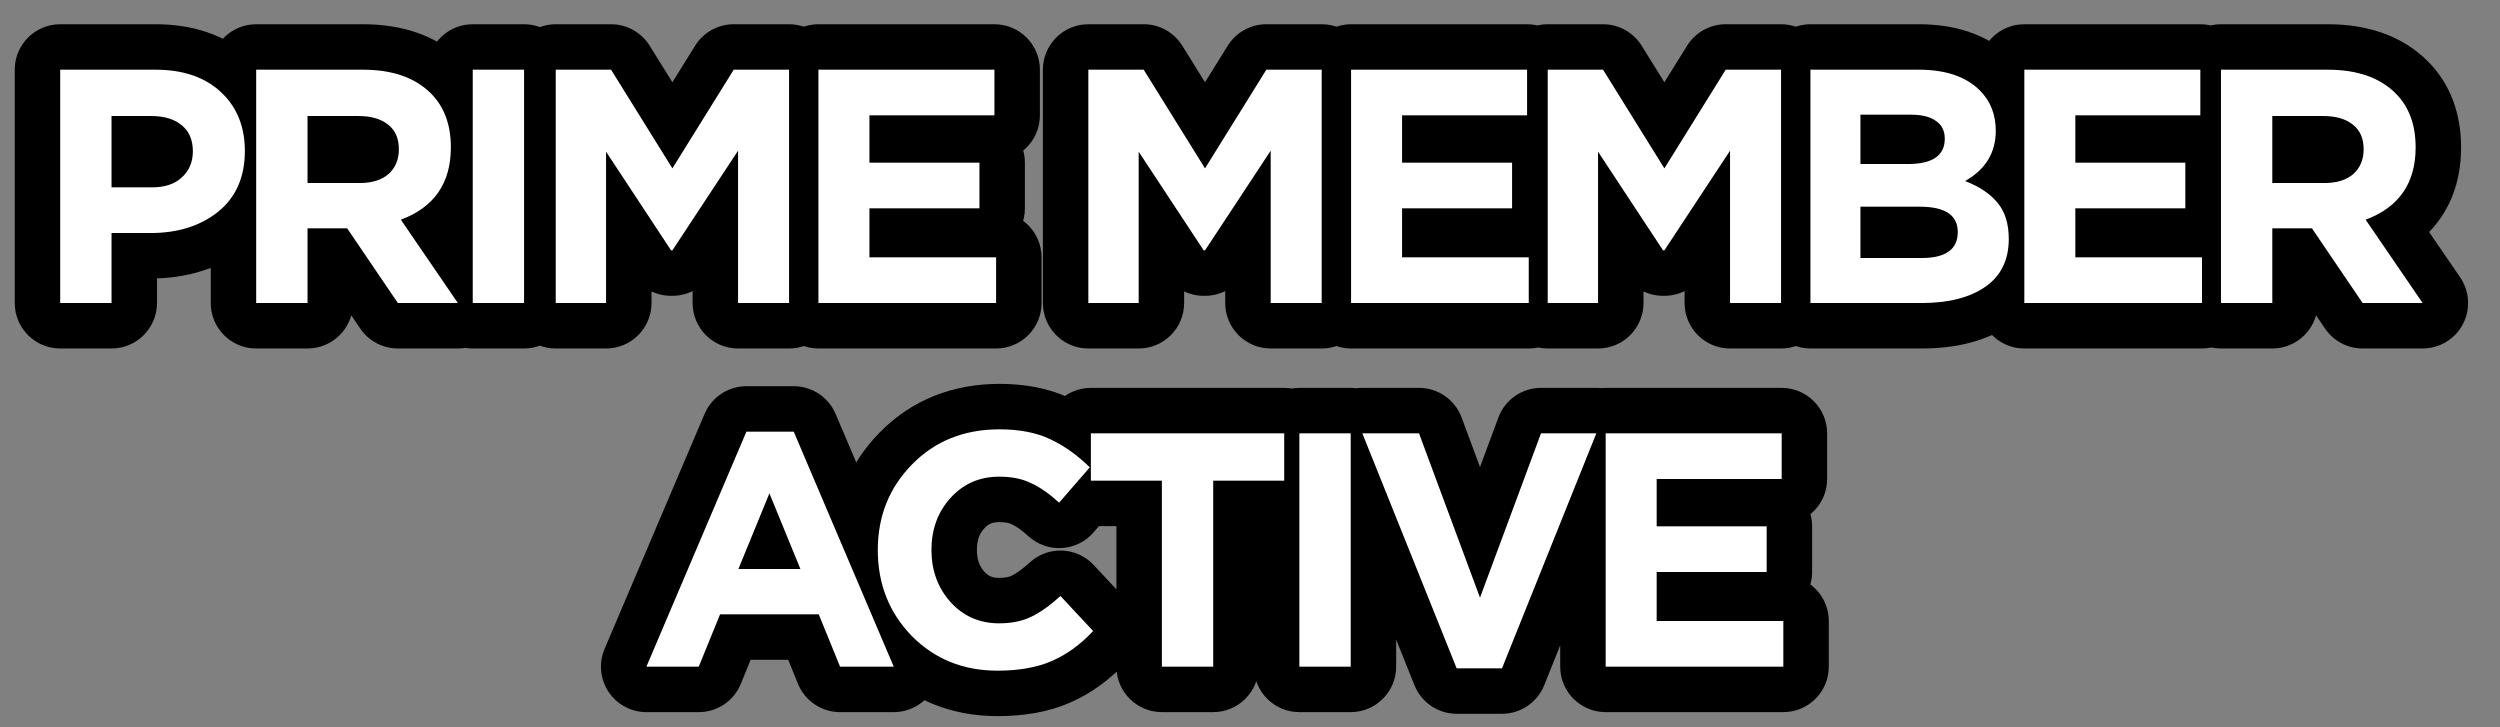 <svg width="165" height="48" viewBox="0 0 165 48" fill="none" xmlns="http://www.w3.org/2000/svg">
    <rect x="0" y="0" width="165" height="48" fill="#808080" stroke="none"/>
    <path d="M3.973 20H0.973C0.973 21.657 2.317 23 3.973 23V20ZM3.973 4.6V1.6C2.317 1.6 0.973 2.943 0.973 4.6H3.973ZM14.577 6.074L12.534 8.27L12.534 8.27L14.577 6.074ZM14.401 13.972L16.276 16.315C16.281 16.31 16.287 16.305 16.293 16.3L14.401 13.972ZM7.361 15.38V12.38C5.705 12.38 4.361 13.723 4.361 15.38H7.361ZM7.361 20V23C9.018 23 10.361 21.657 10.361 20H7.361ZM7.361 12.366H4.361C4.361 14.023 5.705 15.366 7.361 15.366V12.366ZM12.003 11.706L9.985 9.486C9.974 9.496 9.963 9.507 9.952 9.517L12.003 11.706ZM12.003 8.274L10.062 10.562C10.076 10.573 10.09 10.585 10.104 10.596L12.003 8.274ZM7.361 7.658V4.658C5.705 4.658 4.361 6.001 4.361 7.658H7.361ZM6.973 20V4.6H0.973V20H6.973ZM3.973 7.6H10.265V1.6H3.973V7.6ZM10.265 7.6C11.532 7.6 12.167 7.929 12.534 8.27L16.621 3.878C14.876 2.253 12.636 1.6 10.265 1.6V7.6ZM12.534 8.27C12.904 8.615 13.161 9.079 13.161 9.968H19.161C19.161 7.631 18.363 5.498 16.621 3.878L12.534 8.27ZM13.161 9.968C13.161 10.918 12.882 11.341 12.51 11.644L16.293 16.3C18.268 14.696 19.161 12.45 19.161 9.968H13.161ZM12.527 11.629C11.987 12.062 11.2 12.38 9.935 12.38V18.38C12.279 18.38 14.469 17.76 16.276 16.315L12.527 11.629ZM9.935 12.38H7.361V18.38H9.935V12.38ZM4.361 15.38V20H10.361V15.38H4.361ZM7.361 17H3.973V23H7.361V17ZM7.361 15.366H10.045V9.366H7.361V15.366ZM10.045 15.366C11.408 15.366 12.879 14.997 14.055 13.895L9.952 9.517C9.998 9.474 10.047 9.438 10.096 9.409C10.144 9.381 10.182 9.365 10.204 9.358C10.244 9.345 10.205 9.366 10.045 9.366V15.366ZM14.021 13.926C15.182 12.87 15.729 11.467 15.729 9.99H9.729C9.729 9.994 9.73 9.908 9.785 9.778C9.842 9.643 9.923 9.543 9.985 9.486L14.021 13.926ZM15.729 9.99C15.729 8.538 15.222 7.031 13.903 5.952L10.104 10.596C9.971 10.488 9.855 10.335 9.785 10.169C9.721 10.018 9.729 9.937 9.729 9.99H15.729ZM13.944 5.986C12.749 4.972 11.297 4.658 9.979 4.658V10.658C10.181 10.658 10.262 10.682 10.261 10.682C10.258 10.681 10.235 10.674 10.196 10.653C10.158 10.633 10.111 10.603 10.062 10.562L13.944 5.986ZM9.979 4.658H7.361V10.658H9.979V4.658ZM4.361 7.658V12.366H10.361V7.658H4.361ZM16.909 20H13.909C13.909 21.657 15.252 23 16.909 23V20ZM16.909 4.6V1.6C15.252 1.6 13.909 2.943 13.909 4.6H16.909ZM26.457 14.5L25.407 11.69C24.543 12.012 23.875 12.714 23.597 13.594C23.318 14.473 23.46 15.432 23.981 16.194L26.457 14.5ZM30.219 20V23C31.331 23 32.353 22.384 32.872 21.4C33.391 20.416 33.323 19.225 32.695 18.306L30.219 20ZM26.259 20L23.776 21.684C24.335 22.507 25.264 23 26.259 23V20ZM22.915 15.072L25.397 13.387C24.839 12.565 23.909 12.072 22.915 12.072V15.072ZM20.297 15.072V12.072C18.64 12.072 17.297 13.415 17.297 15.072H20.297ZM20.297 20V23C21.954 23 23.297 21.657 23.297 20H20.297ZM20.297 12.08H17.297C17.297 13.737 18.64 15.08 20.297 15.08V12.08ZM25.643 11.486L27.613 13.748C27.627 13.736 27.64 13.724 27.654 13.712L25.643 11.486ZM25.621 8.23L23.729 10.558C23.744 10.57 23.759 10.582 23.774 10.594L25.621 8.23ZM20.297 7.658V4.658C18.64 4.658 17.297 6.001 17.297 7.658H20.297ZM19.909 20V4.6H13.909V20H19.909ZM16.909 7.6H23.949V1.6H16.909V7.6ZM23.949 7.6C25.371 7.6 26.001 7.969 26.315 8.283L30.558 4.041C28.79 2.272 26.428 1.6 23.949 1.6V7.6ZM26.315 8.283C26.522 8.49 26.757 8.854 26.757 9.726H32.757C32.757 7.606 32.112 5.594 30.558 4.041L26.315 8.283ZM26.757 9.726C26.757 10.434 26.597 10.792 26.464 10.985C26.332 11.176 26.058 11.447 25.407 11.69L27.506 17.311C29.056 16.732 30.432 15.796 31.399 14.396C32.366 12.998 32.757 11.38 32.757 9.726H26.757ZM23.981 16.194L27.743 21.694L32.695 18.306L28.933 12.806L23.981 16.194ZM30.219 17H26.259V23H30.219V17ZM28.741 18.316L25.397 13.387L20.432 16.756L23.776 21.684L28.741 18.316ZM22.915 12.072H20.297V18.072H22.915V12.072ZM17.297 15.072V20H23.297V15.072H17.297ZM20.297 17H16.909V23H20.297V17ZM20.297 15.08H23.729V9.08H20.297V15.08ZM23.729 15.08C25.011 15.08 26.442 14.768 27.613 13.748L23.672 9.224C23.729 9.175 23.785 9.137 23.834 9.11C23.883 9.084 23.919 9.071 23.934 9.066C23.96 9.058 23.904 9.08 23.729 9.08V15.08ZM27.654 13.712C28.806 12.672 29.325 11.285 29.325 9.858H23.325C23.325 9.858 23.325 9.833 23.333 9.789C23.342 9.743 23.358 9.682 23.387 9.612C23.451 9.459 23.546 9.338 23.632 9.26L27.654 13.712ZM29.325 9.858C29.325 8.428 28.817 6.92 27.468 5.866L23.774 10.594C23.616 10.471 23.479 10.296 23.395 10.103C23.319 9.926 23.325 9.822 23.325 9.858H29.325ZM27.512 5.902C26.336 4.946 24.927 4.658 23.663 4.658V10.658C23.759 10.658 23.828 10.664 23.874 10.669C23.921 10.675 23.94 10.681 23.938 10.681C23.936 10.68 23.911 10.672 23.872 10.652C23.832 10.632 23.782 10.601 23.729 10.558L27.512 5.902ZM23.663 4.658H20.297V10.658H23.663V4.658ZM17.297 7.658V12.08H23.297V7.658H17.297ZM31.201 20H28.201C28.201 21.657 29.544 23 31.201 23V20ZM31.201 4.6V1.6C29.544 1.6 28.201 2.943 28.201 4.6H31.201ZM34.589 4.6H37.589C37.589 2.943 36.246 1.6 34.589 1.6V4.6ZM34.589 20V23C36.246 23 37.589 21.657 37.589 20H34.589ZM34.201 20V4.6H28.201V20H34.201ZM31.201 7.6H34.589V1.6H31.201V7.6ZM31.589 4.6V20H37.589V4.6H31.589ZM34.589 17H31.201V23H34.589V17ZM36.678 20H33.678C33.678 21.657 35.021 23 36.678 23V20ZM36.678 4.6V1.6C35.021 1.6 33.678 2.943 33.678 4.6H36.678ZM40.33 4.6L42.878 3.016C42.33 2.136 41.367 1.6 40.33 1.6V4.6ZM44.378 11.112L41.83 12.696C42.377 13.576 43.341 14.112 44.378 14.112C45.415 14.112 46.378 13.576 46.926 12.696L44.378 11.112ZM48.426 4.6V1.6C47.389 1.6 46.425 2.136 45.878 3.016L48.426 4.6ZM52.078 4.6H55.078C55.078 2.943 53.735 1.6 52.078 1.6V4.6ZM52.078 20V23C53.735 23 55.078 21.657 55.078 20H52.078ZM48.712 20H45.712C45.712 21.657 47.055 23 48.712 23V20ZM48.712 9.946H51.712C51.712 8.621 50.843 7.453 49.573 7.072C48.304 6.692 46.936 7.189 46.207 8.295L48.712 9.946ZM44.378 16.524V19.524C45.387 19.524 46.328 19.017 46.883 18.174L44.378 16.524ZM44.29 16.524L41.785 18.174C42.34 19.017 43.281 19.524 44.29 19.524V16.524ZM40 10.012L42.505 8.362C41.776 7.255 40.408 6.758 39.138 7.138C37.869 7.519 37 8.687 37 10.012H40ZM40 20V23C41.657 23 43 21.657 43 20H40ZM39.678 20V4.6H33.678V20H39.678ZM36.678 7.6H40.33V1.6H36.678V7.6ZM37.782 6.184L41.83 12.696L46.926 9.528L42.878 3.016L37.782 6.184ZM46.926 12.696L50.974 6.184L45.878 3.016L41.83 9.528L46.926 12.696ZM48.426 7.6H52.078V1.6H48.426V7.6ZM49.078 4.6V20H55.078V4.6H49.078ZM52.078 17H48.712V23H52.078V17ZM51.712 20V9.946H45.712V20H51.712ZM46.207 8.295L41.873 14.873L46.883 18.174L51.217 11.597L46.207 8.295ZM44.378 13.524H44.29V19.524H44.378V13.524ZM46.795 14.874L42.505 8.362L37.495 11.662L41.785 18.174L46.795 14.874ZM37 10.012V20H43V10.012H37ZM40 17H36.678V23H40V17ZM54.017 20H51.017C51.017 21.657 52.361 23 54.017 23V20ZM54.017 4.6V1.6C52.361 1.6 51.017 2.943 51.017 4.6H54.017ZM65.633 4.6H68.633C68.633 2.943 67.29 1.6 65.633 1.6V4.6ZM65.633 7.614V10.614C67.29 10.614 68.633 9.271 68.633 7.614H65.633ZM57.383 7.614V4.614C55.727 4.614 54.383 5.957 54.383 7.614H57.383ZM57.383 10.738H54.383C54.383 12.395 55.727 13.738 57.383 13.738V10.738ZM64.643 10.738H67.643C67.643 9.081 66.3 7.738 64.643 7.738V10.738ZM64.643 13.752V16.752C66.3 16.752 67.643 15.409 67.643 13.752H64.643ZM57.383 13.752V10.752C55.727 10.752 54.383 12.095 54.383 13.752H57.383ZM57.383 16.986H54.383C54.383 18.643 55.727 19.986 57.383 19.986V16.986ZM65.743 16.986H68.743C68.743 15.329 67.4 13.986 65.743 13.986V16.986ZM65.743 20V23C67.4 23 68.743 21.657 68.743 20H65.743ZM57.017 20V4.6H51.017V20H57.017ZM54.017 7.6H65.633V1.6H54.017V7.6ZM62.633 4.6V7.614H68.633V4.6H62.633ZM65.633 4.614H57.383V10.614H65.633V4.614ZM54.383 7.614V10.738H60.383V7.614H54.383ZM57.383 13.738H64.643V7.738H57.383V13.738ZM61.643 10.738V13.752H67.643V10.738H61.643ZM64.643 10.752H57.383V16.752H64.643V10.752ZM54.383 13.752V16.986H60.383V13.752H54.383ZM57.383 19.986H65.743V13.986H57.383V19.986ZM62.743 16.986V20H68.743V16.986H62.743ZM65.743 17H54.017V23H65.743V17ZM71.831 20H68.831C68.831 21.657 70.174 23 71.831 23V20ZM71.831 4.6V1.6C70.174 1.6 68.831 2.943 68.831 4.6H71.831ZM75.483 4.6L78.031 3.016C77.484 2.136 76.52 1.6 75.483 1.6V4.6ZM79.531 11.112L76.984 12.696C77.531 13.576 78.494 14.112 79.531 14.112C80.568 14.112 81.532 13.576 82.079 12.696L79.531 11.112ZM83.579 4.6V1.6C82.542 1.6 81.579 2.136 81.031 3.016L83.579 4.6ZM87.231 4.6H90.231C90.231 2.943 88.888 1.6 87.231 1.6V4.6ZM87.231 20V23C88.888 23 90.231 21.657 90.231 20H87.231ZM83.865 20H80.865C80.865 21.657 82.209 23 83.865 23V20ZM83.865 9.946H86.865C86.865 8.621 85.996 7.453 84.727 7.072C83.458 6.692 82.089 7.189 81.36 8.295L83.865 9.946ZM79.531 16.524V19.524C80.54 19.524 81.481 19.017 82.037 18.174L79.531 16.524ZM79.443 16.524L76.938 18.174C77.493 19.017 78.434 19.524 79.443 19.524V16.524ZM75.153 10.012L77.659 8.362C76.93 7.255 75.561 6.758 74.292 7.138C73.023 7.519 72.153 8.687 72.153 10.012H75.153ZM75.153 20V23C76.81 23 78.153 21.657 78.153 20H75.153ZM74.831 20V4.6H68.831V20H74.831ZM71.831 7.6H75.483V1.6H71.831V7.6ZM72.936 6.184L76.984 12.696L82.079 9.528L78.031 3.016L72.936 6.184ZM82.079 12.696L86.127 6.184L81.031 3.016L76.984 9.528L82.079 12.696ZM83.579 7.6H87.231V1.6H83.579V7.6ZM84.231 4.6V20H90.231V4.6H84.231ZM87.231 17H83.865V23H87.231V17ZM86.865 20V9.946H80.865V20H86.865ZM81.36 8.295L77.026 14.873L82.037 18.174L86.371 11.597L81.36 8.295ZM79.531 13.524H79.443V19.524H79.531V13.524ZM81.949 14.874L77.659 8.362L72.648 11.662L76.938 18.174L81.949 14.874ZM72.153 10.012V20H78.153V10.012H72.153ZM75.153 17H71.831V23H75.153V17ZM89.171 20H86.171C86.171 21.657 87.514 23 89.171 23V20ZM89.171 4.6V1.6C87.514 1.6 86.171 2.943 86.171 4.6H89.171ZM100.787 4.6H103.787C103.787 2.943 102.444 1.6 100.787 1.6V4.6ZM100.787 7.614V10.614C102.444 10.614 103.787 9.271 103.787 7.614H100.787ZM92.537 7.614V4.614C90.88 4.614 89.537 5.957 89.537 7.614H92.537ZM92.537 10.738H89.537C89.537 12.395 90.88 13.738 92.537 13.738V10.738ZM99.797 10.738H102.797C102.797 9.081 101.454 7.738 99.797 7.738V10.738ZM99.797 13.752V16.752C101.454 16.752 102.797 15.409 102.797 13.752H99.797ZM92.537 13.752V10.752C90.88 10.752 89.537 12.095 89.537 13.752H92.537ZM92.537 16.986H89.537C89.537 18.643 90.88 19.986 92.537 19.986V16.986ZM100.897 16.986H103.897C103.897 15.329 102.554 13.986 100.897 13.986V16.986ZM100.897 20V23C102.554 23 103.897 21.657 103.897 20H100.897ZM92.171 20V4.6H86.171V20H92.171ZM89.171 7.6H100.787V1.6H89.171V7.6ZM97.787 4.6V7.614H103.787V4.6H97.787ZM100.787 4.614H92.537V10.614H100.787V4.614ZM89.537 7.614V10.738H95.537V7.614H89.537ZM92.537 13.738H99.797V7.738H92.537V13.738ZM96.797 10.738V13.752H102.797V10.738H96.797ZM99.797 10.752H92.537V16.752H99.797V10.752ZM89.537 13.752V16.986H95.537V13.752H89.537ZM92.537 19.986H100.897V13.986H92.537V19.986ZM97.897 16.986V20H103.897V16.986H97.897ZM100.897 17H89.171V23H100.897V17ZM102.149 20H99.149C99.149 21.657 100.492 23 102.149 23V20ZM102.149 4.6V1.6C100.492 1.6 99.149 2.943 99.149 4.6H102.149ZM105.801 4.6L108.349 3.016C107.802 2.136 106.838 1.6 105.801 1.6V4.6ZM109.849 11.112L107.301 12.696C107.849 13.576 108.812 14.112 109.849 14.112C110.886 14.112 111.85 13.576 112.397 12.696L109.849 11.112ZM113.897 4.6V1.6C112.86 1.6 111.897 2.136 111.349 3.016L113.897 4.6ZM117.549 4.6H120.549C120.549 2.943 119.206 1.6 117.549 1.6V4.6ZM117.549 20V23C119.206 23 120.549 21.657 120.549 20H117.549ZM114.183 20H111.183C111.183 21.657 112.526 23 114.183 23V20ZM114.183 9.946H117.183C117.183 8.621 116.314 7.453 115.045 7.072C113.776 6.692 112.407 7.189 111.678 8.295L114.183 9.946ZM109.849 16.524V19.524C110.858 19.524 111.799 19.017 112.354 18.174L109.849 16.524ZM109.761 16.524L107.256 18.174C107.811 19.017 108.752 19.524 109.761 19.524V16.524ZM105.471 10.012L107.977 8.362C107.248 7.255 105.879 6.758 104.61 7.138C103.341 7.519 102.471 8.687 102.471 10.012H105.471ZM105.471 20V23C107.128 23 108.471 21.657 108.471 20H105.471ZM105.149 20V4.6H99.149V20H105.149ZM102.149 7.6H105.801V1.6H102.149V7.6ZM103.253 6.184L107.301 12.696L112.397 9.528L108.349 3.016L103.253 6.184ZM112.397 12.696L116.445 6.184L111.349 3.016L107.301 9.528L112.397 12.696ZM113.897 7.6H117.549V1.6H113.897V7.6ZM114.549 4.6V20H120.549V4.6H114.549ZM117.549 17H114.183V23H117.549V17ZM117.183 20V9.946H111.183V20H117.183ZM111.678 8.295L107.344 14.873L112.354 18.174L116.688 11.597L111.678 8.295ZM109.849 13.524H109.761V19.524H109.849V13.524ZM112.267 14.874L107.977 8.362L102.966 11.662L107.256 18.174L112.267 14.874ZM102.471 10.012V20H108.471V10.012H102.471ZM105.471 17H102.149V23H105.471V17ZM119.489 20H116.489C116.489 21.657 117.832 23 119.489 23V20ZM119.489 4.6V1.6C117.832 1.6 116.489 2.943 116.489 4.6H119.489ZM130.665 5.964L128.544 8.085L128.544 8.085L130.665 5.964ZM129.697 11.948L128.221 9.336C127.21 9.908 126.62 11.011 126.705 12.169C126.79 13.327 127.536 14.331 128.62 14.748L129.697 11.948ZM131.853 13.4L129.516 15.281C129.523 15.29 129.531 15.3 129.539 15.309L131.853 13.4ZM122.789 10.826H119.789C119.789 12.483 121.132 13.826 122.789 13.826V10.826ZM127.783 7.988L126.013 10.41C126.033 10.425 126.054 10.44 126.075 10.455L127.783 7.988ZM122.789 7.57V4.57C121.132 4.57 119.789 5.913 119.789 7.57H122.789ZM122.789 17.03H119.789C119.789 18.687 121.132 20.03 122.789 20.03V17.03ZM122.789 13.642V10.642C121.132 10.642 119.789 11.985 119.789 13.642H122.789ZM122.489 20V4.6H116.489V20H122.489ZM119.489 7.6H126.639V1.6H119.489V7.6ZM126.639 7.6C127.926 7.6 128.383 7.925 128.544 8.085L132.786 3.843C131.128 2.185 128.901 1.6 126.639 1.6V7.6ZM128.544 8.085C128.64 8.181 128.721 8.285 128.721 8.626H134.721C134.721 6.826 134.098 5.155 132.786 3.843L128.544 8.085ZM128.721 8.626C128.721 8.869 128.67 8.956 128.653 8.985C128.63 9.023 128.537 9.158 128.221 9.336L131.173 14.56C133.386 13.309 134.721 11.246 134.721 8.626H128.721ZM128.62 14.748C129.234 14.984 129.454 15.204 129.516 15.281L134.19 11.519C133.284 10.393 132.066 9.645 130.774 9.148L128.62 14.748ZM129.539 15.309C129.508 15.272 129.512 15.258 129.528 15.311C129.547 15.371 129.579 15.516 129.579 15.776H135.579C135.579 14.301 135.216 12.763 134.167 11.491L129.539 15.309ZM129.579 15.776C129.579 16.09 129.522 16.232 129.499 16.277C129.482 16.313 129.447 16.374 129.319 16.464L132.759 21.38C134.677 20.037 135.579 18.019 135.579 15.776H129.579ZM129.319 16.464C128.97 16.708 128.242 17 126.815 17V23C128.967 23 131.055 22.573 132.759 21.38L129.319 16.464ZM126.815 17H119.489V23H126.815V17ZM122.789 13.826H125.913V7.826H122.789V13.826ZM125.913 13.826C126.976 13.826 128.304 13.661 129.439 12.883C130.779 11.966 131.355 10.552 131.355 9.154H125.355C125.355 9.067 125.372 8.846 125.505 8.572C125.645 8.285 125.851 8.069 126.05 7.933C126.229 7.81 126.346 7.789 126.314 7.797C126.281 7.804 126.158 7.826 125.913 7.826V13.826ZM131.355 9.154C131.355 7.779 130.777 6.412 129.491 5.521L126.075 10.455C125.876 10.317 125.665 10.097 125.519 9.799C125.378 9.512 125.355 9.271 125.355 9.154H131.355ZM129.553 5.566C128.453 4.762 127.175 4.57 126.133 4.57V10.57C126.306 10.57 126.367 10.588 126.348 10.583C126.324 10.576 126.188 10.538 126.013 10.41L129.553 5.566ZM126.133 4.57H122.789V10.57H126.133V4.57ZM119.789 7.57V10.826H125.789V7.57H119.789ZM122.789 20.03H126.815V14.03H122.789V20.03ZM126.815 20.03C127.882 20.03 129.221 19.855 130.359 19.041C131.683 18.093 132.213 16.672 132.213 15.314H126.213C126.213 15.252 126.224 15.054 126.344 14.798C126.47 14.526 126.664 14.307 126.868 14.161C127.052 14.029 127.183 14.001 127.168 14.005C127.152 14.008 127.045 14.03 126.815 14.03V20.03ZM132.213 15.314C132.213 13.883 131.605 12.467 130.25 11.564C129.11 10.804 127.779 10.642 126.705 10.642V16.642C126.966 16.642 127.104 16.665 127.151 16.675C127.2 16.686 127.094 16.671 126.922 16.556C126.73 16.428 126.519 16.217 126.373 15.924C126.233 15.644 126.213 15.412 126.213 15.314H132.213ZM126.705 10.642H122.789V16.642H126.705V10.642ZM119.789 13.642V17.03H125.789V13.642H119.789ZM133.606 20H130.606C130.606 21.657 131.949 23 133.606 23V20ZM133.606 4.6V1.6C131.949 1.6 130.606 2.943 130.606 4.6H133.606ZM145.222 4.6H148.222C148.222 2.943 146.879 1.6 145.222 1.6V4.6ZM145.222 7.614V10.614C146.879 10.614 148.222 9.271 148.222 7.614H145.222ZM136.972 7.614V4.614C135.315 4.614 133.972 5.957 133.972 7.614H136.972ZM136.972 10.738H133.972C133.972 12.395 135.315 13.738 136.972 13.738V10.738ZM144.232 10.738H147.232C147.232 9.081 145.889 7.738 144.232 7.738V10.738ZM144.232 13.752V16.752C145.889 16.752 147.232 15.409 147.232 13.752H144.232ZM136.972 13.752V10.752C135.315 10.752 133.972 12.095 133.972 13.752H136.972ZM136.972 16.986H133.972C133.972 18.643 135.315 19.986 136.972 19.986V16.986ZM145.332 16.986H148.332C148.332 15.329 146.989 13.986 145.332 13.986V16.986ZM145.332 20V23C146.989 23 148.332 21.657 148.332 20H145.332ZM136.606 20V4.6H130.606V20H136.606ZM133.606 7.6H145.222V1.6H133.606V7.6ZM142.222 4.6V7.614H148.222V4.6H142.222ZM145.222 4.614H136.972V10.614H145.222V4.614ZM133.972 7.614V10.738H139.972V7.614H133.972ZM136.972 13.738H144.232V7.738H136.972V13.738ZM141.232 10.738V13.752H147.232V10.738H141.232ZM144.232 10.752H136.972V16.752H144.232V10.752ZM133.972 13.752V16.986H139.972V13.752H133.972ZM136.972 19.986H145.332V13.986H136.972V19.986ZM142.332 16.986V20H148.332V16.986H142.332ZM145.332 17H133.606V23H145.332V17ZM146.584 20H143.584C143.584 21.657 144.927 23 146.584 23V20ZM146.584 4.6V1.6C144.927 1.6 143.584 2.943 143.584 4.6H146.584ZM156.132 14.5L155.083 11.69C154.219 12.012 153.551 12.714 153.272 13.594C152.994 14.473 153.135 15.432 153.656 16.194L156.132 14.5ZM159.894 20V23C161.007 23 162.028 22.384 162.548 21.4C163.067 20.416 162.999 19.225 162.37 18.306L159.894 20ZM155.934 20L153.452 21.684C154.01 22.507 154.94 23 155.934 23V20ZM152.59 15.072L155.073 13.387C154.514 12.565 153.584 12.072 152.59 12.072V15.072ZM149.972 15.072V12.072C148.315 12.072 146.972 13.415 146.972 15.072H149.972ZM149.972 20V23C151.629 23 152.972 21.657 152.972 20H149.972ZM149.972 12.08H146.972C146.972 13.737 148.315 15.08 149.972 15.08V12.08ZM155.318 11.486L157.288 13.748C157.302 13.736 157.316 13.724 157.329 13.712L155.318 11.486ZM155.296 8.23L153.404 10.558C153.419 10.57 153.434 10.582 153.449 10.594L155.296 8.23ZM149.972 7.658V4.658C148.315 4.658 146.972 6.001 146.972 7.658H149.972ZM149.584 20V4.6H143.584V20H149.584ZM146.584 7.6H153.624V1.6H146.584V7.6ZM153.624 7.6C155.047 7.6 155.677 7.969 155.991 8.283L160.233 4.041C158.465 2.272 156.103 1.6 153.624 1.6V7.6ZM155.991 8.283C156.197 8.49 156.432 8.854 156.432 9.726H162.432C162.432 7.606 161.787 5.594 160.233 4.041L155.991 8.283ZM156.432 9.726C156.432 10.434 156.273 10.792 156.139 10.985C156.007 11.176 155.733 11.447 155.083 11.69L157.181 17.311C158.731 16.732 160.107 15.796 161.075 14.396C162.042 12.998 162.432 11.38 162.432 9.726H156.432ZM153.656 16.194L157.418 21.694L162.37 18.306L158.608 12.806L153.656 16.194ZM159.894 17H155.934V23H159.894V17ZM158.417 18.316L155.073 13.387L150.108 16.756L153.452 21.684L158.417 18.316ZM152.59 12.072H149.972V18.072H152.59V12.072ZM146.972 15.072V20H152.972V15.072H146.972ZM149.972 17H146.584V23H149.972V17ZM149.972 15.08H153.404V9.08H149.972V15.08ZM153.404 15.08C154.686 15.08 156.117 14.768 157.288 13.748L153.348 9.224C153.404 9.175 153.46 9.137 153.51 9.11C153.559 9.084 153.594 9.071 153.609 9.066C153.636 9.058 153.58 9.08 153.404 9.08V15.08ZM157.329 13.712C158.481 12.672 159 11.285 159 9.858H153C153 9.858 153 9.833 153.008 9.789C153.017 9.743 153.033 9.682 153.063 9.612C153.127 9.459 153.221 9.338 153.307 9.26L157.329 13.712ZM159 9.858C159 8.428 158.493 6.92 157.143 5.866L153.449 10.594C153.291 10.471 153.154 10.296 153.071 10.103C152.994 9.926 153 9.822 153 9.858H159ZM157.188 5.902C156.011 4.946 154.602 4.658 153.338 4.658V10.658C153.434 10.658 153.503 10.664 153.55 10.669C153.596 10.675 153.615 10.681 153.613 10.681C153.611 10.68 153.587 10.672 153.547 10.652C153.507 10.632 153.457 10.601 153.404 10.558L157.188 5.902ZM153.338 4.658H149.972V10.658H153.338V4.658ZM146.972 7.658V12.08H152.972V7.658H146.972ZM42.663 44L39.903 42.825C39.509 43.752 39.605 44.815 40.161 45.655C40.716 46.495 41.656 47 42.663 47V44ZM49.263 28.49V25.49C48.06 25.49 46.974 26.209 46.503 27.315L49.263 28.49ZM52.387 28.49L55.148 27.315C54.677 26.209 53.59 25.49 52.387 25.49V28.49ZM58.987 44V47C59.994 47 60.934 46.495 61.49 45.655C62.045 44.815 62.142 43.752 61.748 42.825L58.987 44ZM55.445 44L52.667 45.133C53.128 46.262 54.226 47 55.445 47V44ZM54.037 40.546L56.815 39.413C56.355 38.284 55.257 37.546 54.037 37.546V40.546ZM47.525 40.546V37.546C46.306 37.546 45.208 38.284 44.747 39.413L47.525 40.546ZM46.117 44V47C47.337 47 48.435 46.262 48.895 45.133L46.117 44ZM48.735 37.554L45.959 36.417C45.58 37.342 45.687 38.395 46.244 39.225C46.801 40.056 47.736 40.554 48.735 40.554V37.554ZM52.827 37.554V40.554C53.827 40.554 54.761 40.056 55.319 39.225C55.876 38.395 55.983 37.342 55.603 36.417L52.827 37.554ZM50.781 32.56L53.557 31.423C53.096 30.296 51.999 29.56 50.781 29.56C49.564 29.56 48.467 30.296 48.005 31.423L50.781 32.56ZM45.424 45.175L52.024 29.665L46.503 27.315L39.903 42.825L45.424 45.175ZM49.263 31.49H52.387V25.49H49.263V31.49ZM49.627 29.665L56.227 45.175L61.748 42.825L55.148 27.315L49.627 29.665ZM58.987 41H55.445V47H58.987V41ZM58.223 42.867L56.815 39.413L51.259 41.678L52.667 45.133L58.223 42.867ZM54.037 37.546H47.525V43.546H54.037V37.546ZM44.747 39.413L43.339 42.867L48.895 45.133L50.303 41.678L44.747 39.413ZM46.117 41H42.663V47H46.117V41ZM48.735 40.554H52.827V34.554H48.735V40.554ZM55.603 36.417L53.557 31.423L48.005 33.697L50.051 38.691L55.603 36.417ZM48.005 31.423L45.959 36.417L51.511 38.691L53.557 33.697L48.005 31.423ZM60.178 41.976L58.026 44.066C58.033 44.073 58.04 44.08 58.046 44.087L60.178 41.976ZM60.2 30.646L58.058 28.545L58.058 28.545L60.2 30.646ZM69.33 28.996L68.023 31.697C68.035 31.702 68.047 31.708 68.059 31.713L69.33 28.996ZM71.926 30.844L74.192 32.81C75.231 31.613 75.159 29.814 74.028 28.704L71.926 30.844ZM69.902 33.176L67.882 35.394C68.479 35.938 69.271 36.218 70.077 36.171C70.884 36.124 71.638 35.753 72.168 35.142L69.902 33.176ZM68.032 31.878L66.718 34.575C66.745 34.588 66.773 34.601 66.801 34.614L68.032 31.878ZM62.73 32.868L60.507 30.853L60.505 30.855L62.73 32.868ZM62.73 39.732L60.49 41.727C60.495 41.734 60.501 41.74 60.507 41.747L62.73 39.732ZM68.076 40.7L66.761 38.004L66.761 38.004L68.076 40.7ZM69.99 39.336L72.183 37.289C71.061 36.087 69.181 36.012 67.967 37.12L69.99 39.336ZM72.146 41.646L74.338 43.694C75.415 42.542 75.415 40.752 74.339 39.599L72.146 41.646ZM69.418 43.626L68.226 40.873C68.221 40.875 68.216 40.877 68.211 40.879L69.418 43.626ZM65.832 41.264C64.328 41.264 63.225 40.789 62.309 39.865L58.046 44.087C60.152 46.214 62.819 47.264 65.832 47.264V41.264ZM62.33 39.886C61.404 38.933 60.934 37.803 60.934 36.3H54.934C54.934 39.285 55.959 41.939 58.026 44.066L62.33 39.886ZM60.934 36.3C60.934 34.827 61.401 33.705 62.342 32.747L58.058 28.545C55.977 30.667 54.934 33.314 54.934 36.3H60.934ZM62.342 32.747C63.239 31.832 64.365 31.336 65.964 31.336V25.336C62.899 25.336 60.182 26.38 58.058 28.545L62.342 32.747ZM65.964 31.336C66.985 31.336 67.63 31.506 68.023 31.697L70.637 26.296C69.211 25.606 67.612 25.336 65.964 25.336V31.336ZM68.059 31.713C68.619 31.975 69.21 32.381 69.824 32.984L74.028 28.704C72.999 27.693 71.859 26.867 70.601 26.279L68.059 31.713ZM69.66 28.878L67.636 31.21L72.168 35.142L74.192 32.81L69.66 28.878ZM71.922 30.958C71.112 30.22 70.226 29.576 69.263 29.142L66.801 34.614C67.011 34.708 67.372 34.929 67.882 35.394L71.922 30.958ZM69.346 29.181C68.263 28.654 67.091 28.46 65.942 28.46V34.46C66.436 34.46 66.656 34.545 66.718 34.575L69.346 29.181ZM65.942 28.46C63.823 28.46 61.938 29.274 60.507 30.853L64.953 34.883C65.223 34.585 65.48 34.46 65.942 34.46V28.46ZM60.505 30.855C59.121 32.385 58.476 34.269 58.476 36.3H64.476C64.476 35.603 64.666 35.199 64.954 34.881L60.505 30.855ZM58.476 36.3C58.476 38.326 59.127 40.197 60.49 41.727L64.97 37.737C64.661 37.39 64.476 36.972 64.476 36.3H58.476ZM60.507 41.747C61.938 43.326 63.823 44.14 65.942 44.14V38.14C65.48 38.14 65.223 38.015 64.953 37.717L60.507 41.747ZM65.942 44.14C67.117 44.14 68.298 43.93 69.391 43.396L66.761 38.004C66.652 38.057 66.409 38.14 65.942 38.14V44.14ZM69.391 43.396C70.325 42.941 71.198 42.295 72.013 41.551L67.967 37.12C67.433 37.609 67.03 37.872 66.761 38.004L69.391 43.396ZM67.797 41.383L69.953 43.693L74.339 39.599L72.183 37.289L67.797 41.383ZM69.954 39.598C69.359 40.234 68.78 40.633 68.226 40.873L70.61 46.379C72.021 45.768 73.261 44.847 74.338 43.694L69.954 39.598ZM68.211 40.879C67.731 41.09 66.975 41.264 65.832 41.264V47.264C67.534 47.264 69.169 47.012 70.625 46.373L68.211 40.879ZM76.684 44H73.684C73.684 45.657 75.027 47 76.684 47V44ZM76.684 31.724H79.684C79.684 30.067 78.341 28.724 76.684 28.724V31.724ZM71.998 31.724H68.998C68.998 33.381 70.341 34.724 71.998 34.724V31.724ZM71.998 28.6V25.6C70.341 25.6 68.998 26.943 68.998 28.6H71.998ZM84.758 28.6H87.758C87.758 26.943 86.415 25.6 84.758 25.6V28.6ZM84.758 31.724V34.724C86.415 34.724 87.758 33.381 87.758 31.724H84.758ZM80.072 31.724V28.724C78.415 28.724 77.072 30.067 77.072 31.724H80.072ZM80.072 44V47C81.729 47 83.072 45.657 83.072 44H80.072ZM79.684 44V31.724H73.684V44H79.684ZM76.684 28.724H71.998V34.724H76.684V28.724ZM74.998 31.724V28.6H68.998V31.724H74.998ZM71.998 31.6H84.758V25.6H71.998V31.6ZM81.758 28.6V31.724H87.758V28.6H81.758ZM84.758 28.724H80.072V34.724H84.758V28.724ZM77.072 31.724V44H83.072V31.724H77.072ZM80.072 41H76.684V47H80.072V41ZM85.758 44H82.758C82.758 45.657 84.101 47 85.758 47V44ZM85.758 28.6V25.6C84.101 25.6 82.758 26.943 82.758 28.6H85.758ZM89.146 28.6H92.146C92.146 26.943 90.803 25.6 89.146 25.6V28.6ZM89.146 44V47C90.803 47 92.146 45.657 92.146 44H89.146ZM88.758 44V28.6H82.758V44H88.758ZM85.758 31.6H89.146V25.6H85.758V31.6ZM86.146 28.6V44H92.146V28.6H86.146ZM89.146 41H85.758V47H89.146V41ZM96.14 44.11L93.356 45.228C93.813 46.365 94.915 47.11 96.14 47.11V44.11ZM89.914 28.6V25.6C88.918 25.6 87.987 26.094 87.429 26.92C86.871 27.745 86.759 28.793 87.13 29.718L89.914 28.6ZM93.654 28.6L96.467 27.556C96.03 26.38 94.909 25.6 93.654 25.6V28.6ZM97.68 39.446L94.868 40.49C95.304 41.666 96.426 42.446 97.68 42.446C98.935 42.446 100.056 41.666 100.493 40.49L97.68 39.446ZM101.706 28.6V25.6C100.452 25.6 99.33 26.38 98.894 27.556L101.706 28.6ZM105.358 28.6L108.142 29.718C108.514 28.793 108.402 27.745 107.844 26.92C107.286 26.094 106.354 25.6 105.358 25.6V28.6ZM99.132 44.11V47.11C100.358 47.11 101.46 46.365 101.916 45.228L99.132 44.11ZM98.924 42.992L92.698 27.482L87.13 29.718L93.356 45.228L98.924 42.992ZM89.914 31.6H93.654V25.6H89.914V31.6ZM90.842 29.644L94.868 40.49L100.493 38.402L96.467 27.556L90.842 29.644ZM100.493 40.49L104.519 29.644L98.894 27.556L94.868 38.402L100.493 40.49ZM101.706 31.6H105.358V25.6H101.706V31.6ZM102.574 27.482L96.348 42.992L101.916 45.228L108.142 29.718L102.574 27.482ZM99.132 41.11H96.14V47.11H99.132V41.11ZM105.974 44H102.974C102.974 45.657 104.318 47 105.974 47V44ZM105.974 28.6V25.6C104.318 25.6 102.974 26.943 102.974 28.6H105.974ZM117.59 28.6H120.59C120.59 26.943 119.247 25.6 117.59 25.6V28.6ZM117.59 31.614V34.614C119.247 34.614 120.59 33.271 120.59 31.614H117.59ZM109.34 31.614V28.614C107.684 28.614 106.34 29.957 106.34 31.614H109.34ZM109.34 34.738H106.34C106.34 36.395 107.684 37.738 109.34 37.738V34.738ZM116.6 34.738H119.6C119.6 33.081 118.257 31.738 116.6 31.738V34.738ZM116.6 37.752V40.752C118.257 40.752 119.6 39.409 119.6 37.752H116.6ZM109.34 37.752V34.752C107.684 34.752 106.34 36.095 106.34 37.752H109.34ZM109.34 40.986H106.34C106.34 42.643 107.684 43.986 109.34 43.986V40.986ZM117.7 40.986H120.7C120.7 39.329 119.357 37.986 117.7 37.986V40.986ZM117.7 44V47C119.357 47 120.7 45.657 120.7 44H117.7ZM108.974 44V28.6H102.974V44H108.974ZM105.974 31.6H117.59V25.6H105.974V31.6ZM114.59 28.6V31.614H120.59V28.6H114.59ZM117.59 28.614H109.34V34.614H117.59V28.614ZM106.34 31.614V34.738H112.34V31.614H106.34ZM109.34 37.738H116.6V31.738H109.34V37.738ZM113.6 34.738V37.752H119.6V34.738H113.6ZM116.6 34.752H109.34V40.752H116.6V34.752ZM106.34 37.752V40.986H112.34V37.752H106.34ZM109.34 43.986H117.7V37.986H109.34V43.986ZM114.7 40.986V44H120.7V40.986H114.7ZM117.7 41H105.974V47H117.7V41Z" fill="black"/>
    <path d="M3.973 20V4.6H10.265C12.084 4.6 13.521 5.091 14.577 6.074C15.633 7.057 16.161 8.355 16.161 9.968C16.161 11.684 15.575 13.019 14.401 13.972C13.228 14.911 11.739 15.38 9.935 15.38H7.361V20H3.973ZM7.361 12.366H10.045C10.881 12.366 11.534 12.146 12.003 11.706C12.487 11.266 12.729 10.694 12.729 9.99C12.729 9.242 12.487 8.67 12.003 8.274C11.519 7.863 10.845 7.658 9.979 7.658H7.361V12.366ZM16.909 20V4.6H23.949C25.899 4.6 27.395 5.121 28.437 6.162C29.317 7.042 29.757 8.23 29.757 9.726C29.757 12.087 28.657 13.679 26.457 14.5L30.219 20H26.259L22.915 15.072H20.297V20H16.909ZM20.297 12.08H23.729C24.55 12.08 25.188 11.882 25.643 11.486C26.097 11.075 26.325 10.533 26.325 9.858C26.325 9.139 26.09 8.597 25.621 8.23C25.151 7.849 24.499 7.658 23.663 7.658H20.297V12.08ZM31.201 20V4.6H34.589V20H31.201ZM36.678 20V4.6H40.33L44.378 11.112L48.426 4.6H52.078V20H48.712V9.946L44.378 16.524H44.29L40 10.012V20H36.678ZM54.017 20V4.6H65.633V7.614H57.383V10.738H64.643V13.752H57.383V16.986H65.743V20H54.017ZM71.831 20V4.6H75.483L79.531 11.112L83.579 4.6H87.231V20H83.865V9.946L79.531 16.524H79.443L75.153 10.012V20H71.831ZM89.171 20V4.6H100.787V7.614H92.537V10.738H99.797V13.752H92.537V16.986H100.897V20H89.171ZM102.149 20V4.6H105.801L109.849 11.112L113.897 4.6H117.549V20H114.183V9.946L109.849 16.524H109.761L105.471 10.012V20H102.149ZM119.489 20V4.6H126.639C128.414 4.6 129.756 5.055 130.665 5.964C131.369 6.668 131.721 7.555 131.721 8.626C131.721 10.078 131.046 11.185 129.697 11.948C130.65 12.315 131.369 12.799 131.853 13.4C132.337 13.987 132.579 14.779 132.579 15.776C132.579 17.155 132.066 18.203 131.039 18.922C130.012 19.641 128.604 20 126.815 20H119.489ZM122.789 10.826H125.913C127.541 10.826 128.355 10.269 128.355 9.154C128.355 8.641 128.164 8.252 127.783 7.988C127.402 7.709 126.852 7.57 126.133 7.57H122.789V10.826ZM122.789 17.03H126.815C128.414 17.03 129.213 16.458 129.213 15.314C129.213 14.199 128.377 13.642 126.705 13.642H122.789V17.03ZM133.606 20V4.6H145.222V7.614H136.972V10.738H144.232V13.752H136.972V16.986H145.332V20H133.606ZM146.584 20V4.6H153.624C155.575 4.6 157.071 5.121 158.112 6.162C158.992 7.042 159.432 8.23 159.432 9.726C159.432 12.087 158.332 13.679 156.132 14.5L159.894 20H155.934L152.59 15.072H149.972V20H146.584ZM149.972 12.08H153.404C154.225 12.08 154.863 11.882 155.318 11.486C155.773 11.075 156 10.533 156 9.858C156 9.139 155.765 8.597 155.296 8.23C154.827 7.849 154.174 7.658 153.338 7.658H149.972V12.08ZM42.663 44L49.263 28.49H52.387L58.987 44H55.445L54.037 40.546H47.525L46.117 44H42.663ZM48.735 37.554H52.827L50.781 32.56L48.735 37.554ZM65.832 44.264C63.573 44.264 61.689 43.501 60.178 41.976C58.682 40.436 57.934 38.544 57.934 36.3C57.934 34.071 58.689 32.186 60.2 30.646C61.711 29.106 63.632 28.336 65.964 28.336C67.299 28.336 68.421 28.556 69.33 28.996C70.239 29.421 71.105 30.037 71.926 30.844L69.902 33.176C69.242 32.575 68.619 32.142 68.032 31.878C67.46 31.599 66.763 31.46 65.942 31.46C64.651 31.46 63.581 31.929 62.73 32.868C61.894 33.792 61.476 34.936 61.476 36.3C61.476 37.649 61.894 38.793 62.73 39.732C63.581 40.671 64.651 41.14 65.942 41.14C66.763 41.14 67.475 40.993 68.076 40.7C68.677 40.407 69.315 39.952 69.99 39.336L72.146 41.646C71.31 42.541 70.401 43.201 69.418 43.626C68.45 44.051 67.255 44.264 65.832 44.264ZM76.684 44V31.724H71.998V28.6H84.758V31.724H80.072V44H76.684ZM85.758 44V28.6H89.146V44H85.758ZM96.14 44.11L89.914 28.6H93.654L97.68 39.446L101.706 28.6H105.358L99.132 44.11H96.14ZM105.974 44V28.6H117.59V31.614H109.34V34.738H116.6V37.752H109.34V40.986H117.7V44H105.974Z" fill="white"/>
</svg>
